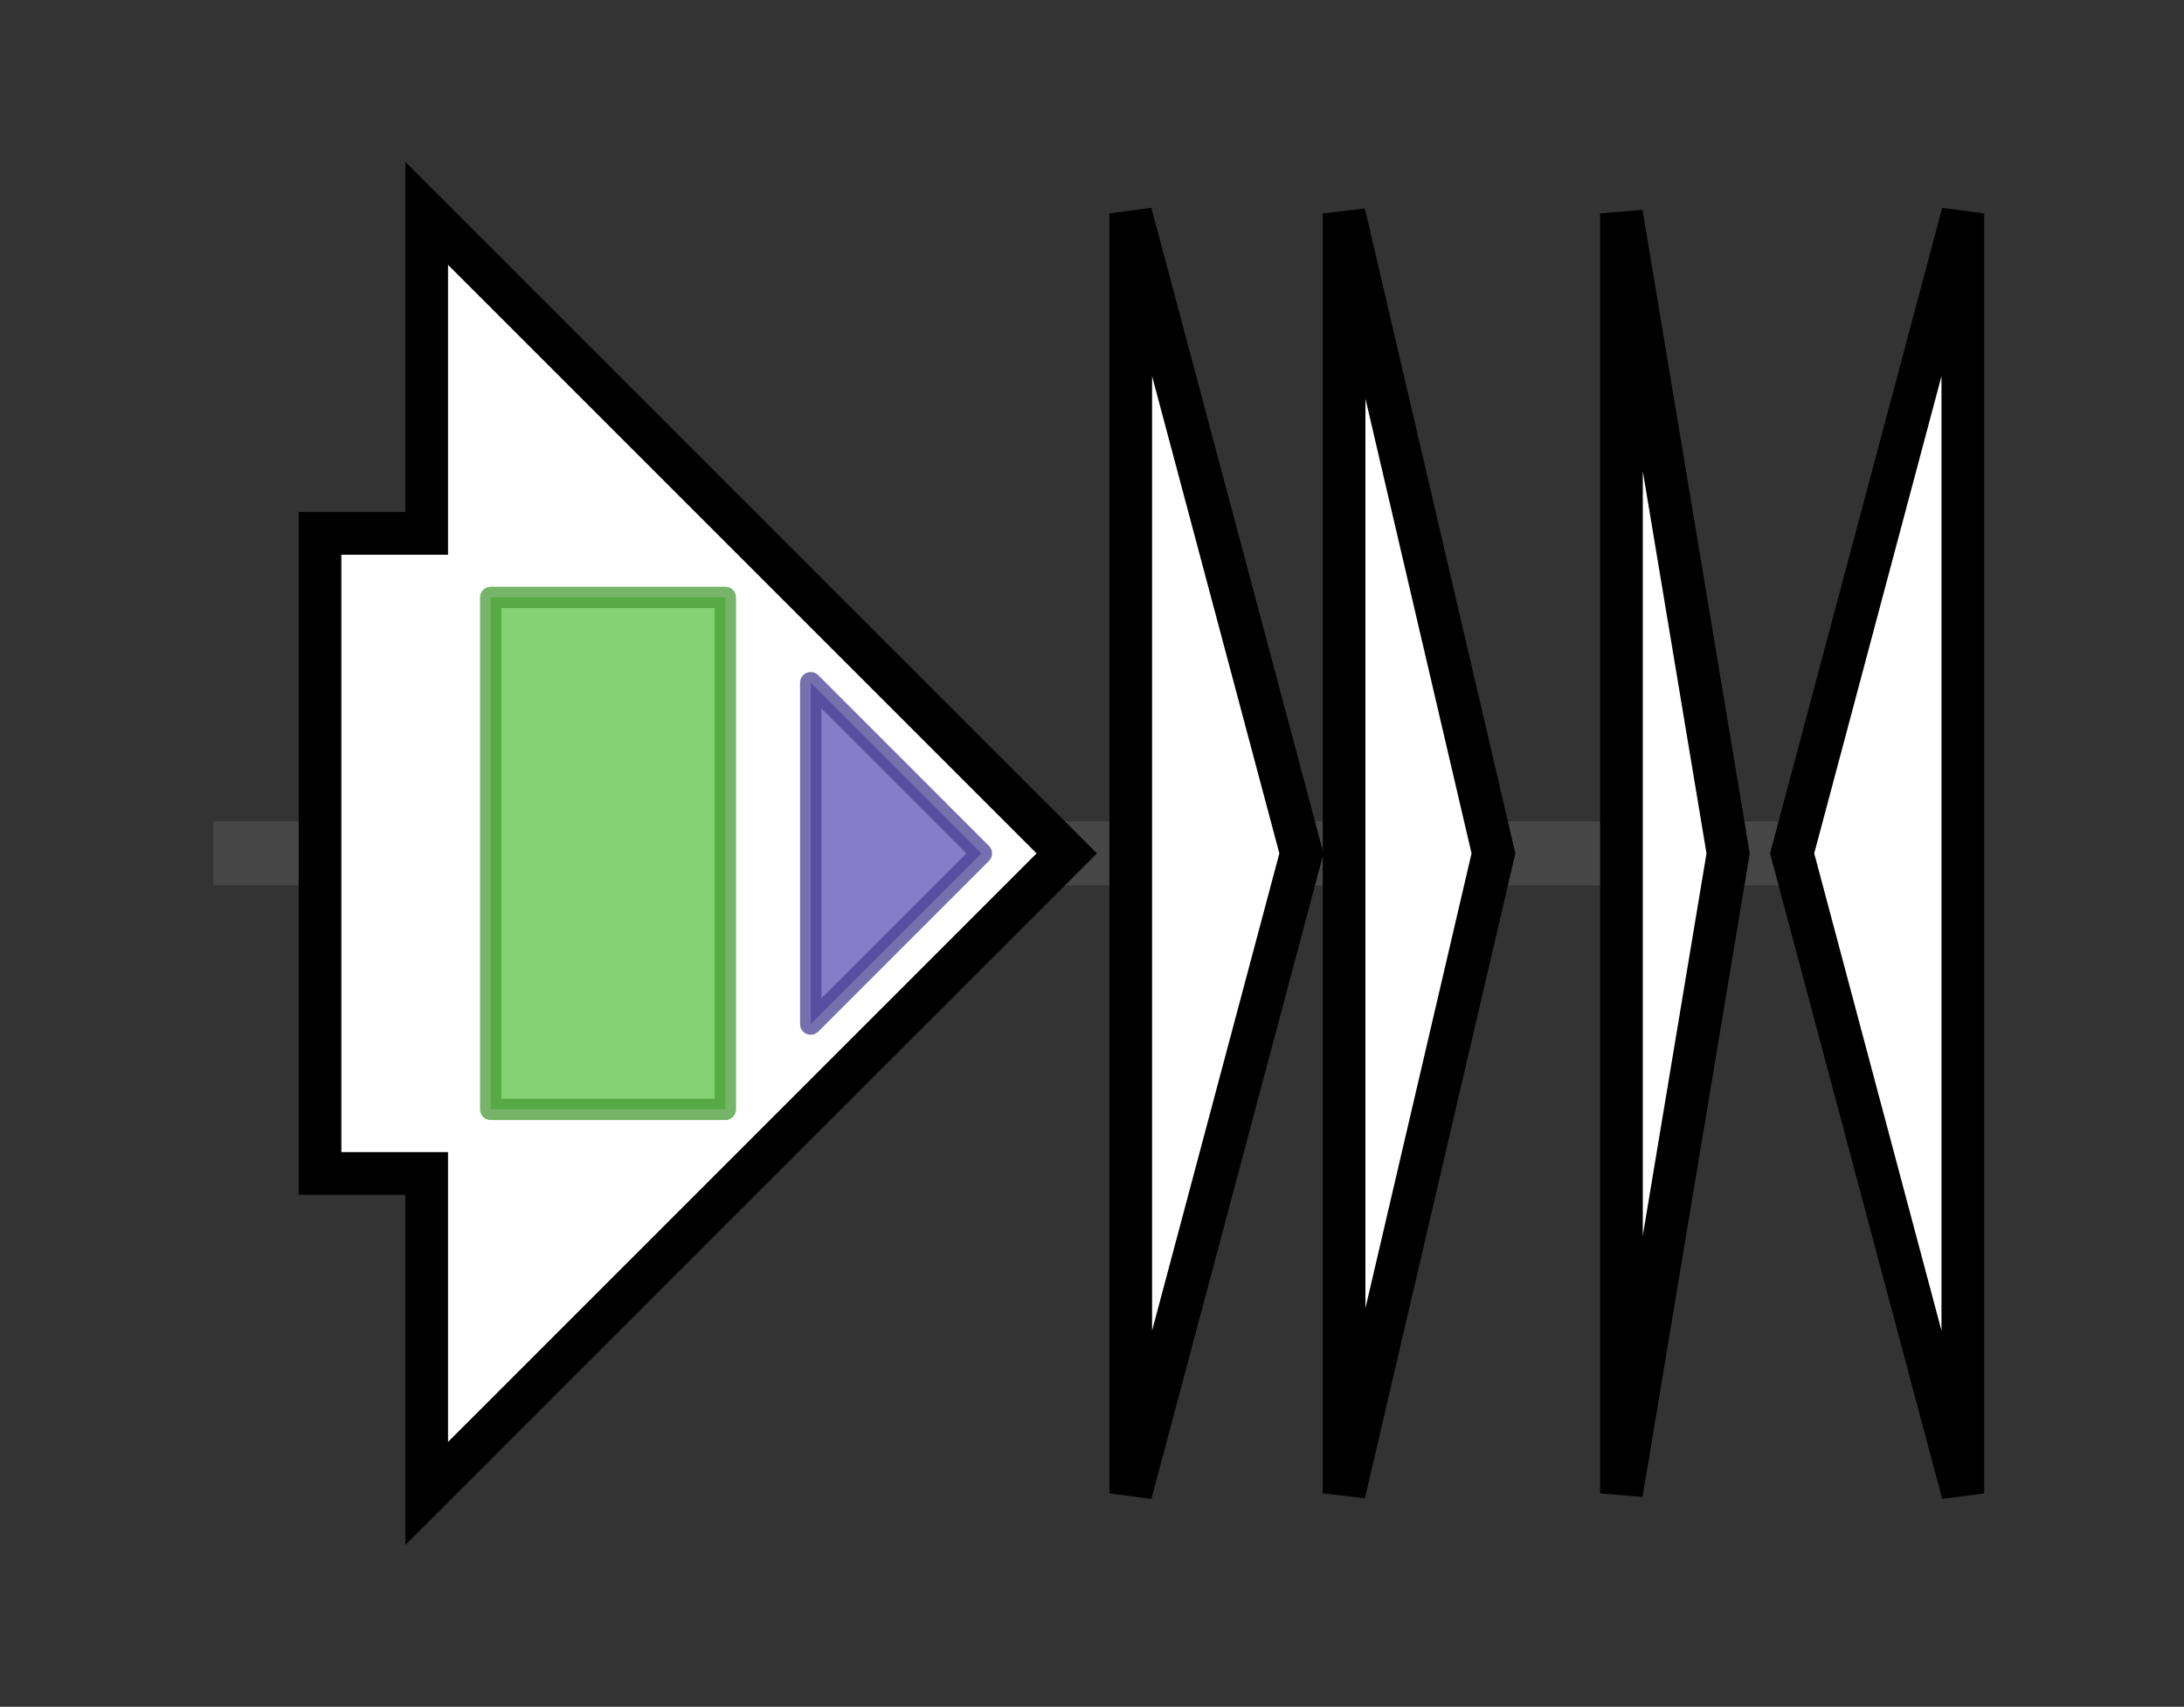 <svg version="1.1" baseProfile="full" xmlns="http://www.w3.org/2000/svg" width="102.367" height="80">
	<rect width="100%" height="100%" fill="#333333" stroke="none"/>
	<g>
		<line x1="10" y1="40.0" x2="92.367" y2="40.0" style="stroke:rgb(70,70,70); stroke-width:3 "/>
		<g>
			<title> (ctg90_1)</title>
			<polygon class=" (ctg90_1)" points="15,25 20,25 20,10 50,40 20,70 20,55 15,55" fill="rgb(255,255,255)" fill-opacity="1.0" stroke="rgb(0,0,0)" stroke-width="2"  />
			<g>
				<title>PatG_D (PF18047)
"PatG Domain"</title>
				<rect class="PF18047" x="23" y="28" stroke-linejoin="round" width="11" height="24" fill="rgb(91,195,69)" stroke="rgb(72,156,55)" stroke-width="1" opacity="0.75" />
			</g>
			<g>
				<title>PatG_C (PF18065)
"PatG C-terminal"</title>
				<polygon class="PF18065" points="38,32 46,40 38,48" stroke-linejoin="round" width="11" height="24" fill="rgb(93,82,184)" stroke="rgb(74,65,147)" stroke-width="1" opacity="0.75" />
			</g>
		</g>
		<g>
			<title> (ctg90_2)</title>
			<polygon class=" (ctg90_2)" points="53,10 61,40 53,70" fill="rgb(255,255,255)" fill-opacity="1.0" stroke="rgb(0,0,0)" stroke-width="2"  />
		</g>
		<g>
			<title> (ctg90_3)</title>
			<polygon class=" (ctg90_3)" points="63,10 70,40 63,70" fill="rgb(255,255,255)" fill-opacity="1.0" stroke="rgb(0,0,0)" stroke-width="2"  />
		</g>
		<g>
			<title> (ctg90_4)</title>
			<polygon class=" (ctg90_4)" points="76,10 81,40 76,70" fill="rgb(255,255,255)" fill-opacity="1.0" stroke="rgb(0,0,0)" stroke-width="2"  />
		</g>
		<g>
			<title> (ctg90_5)</title>
			<polygon class=" (ctg90_5)" points="84,40 92,10 92,70" fill="rgb(255,255,255)" fill-opacity="1.0" stroke="rgb(0,0,0)" stroke-width="2"  />
		</g>
	</g>
</svg>
